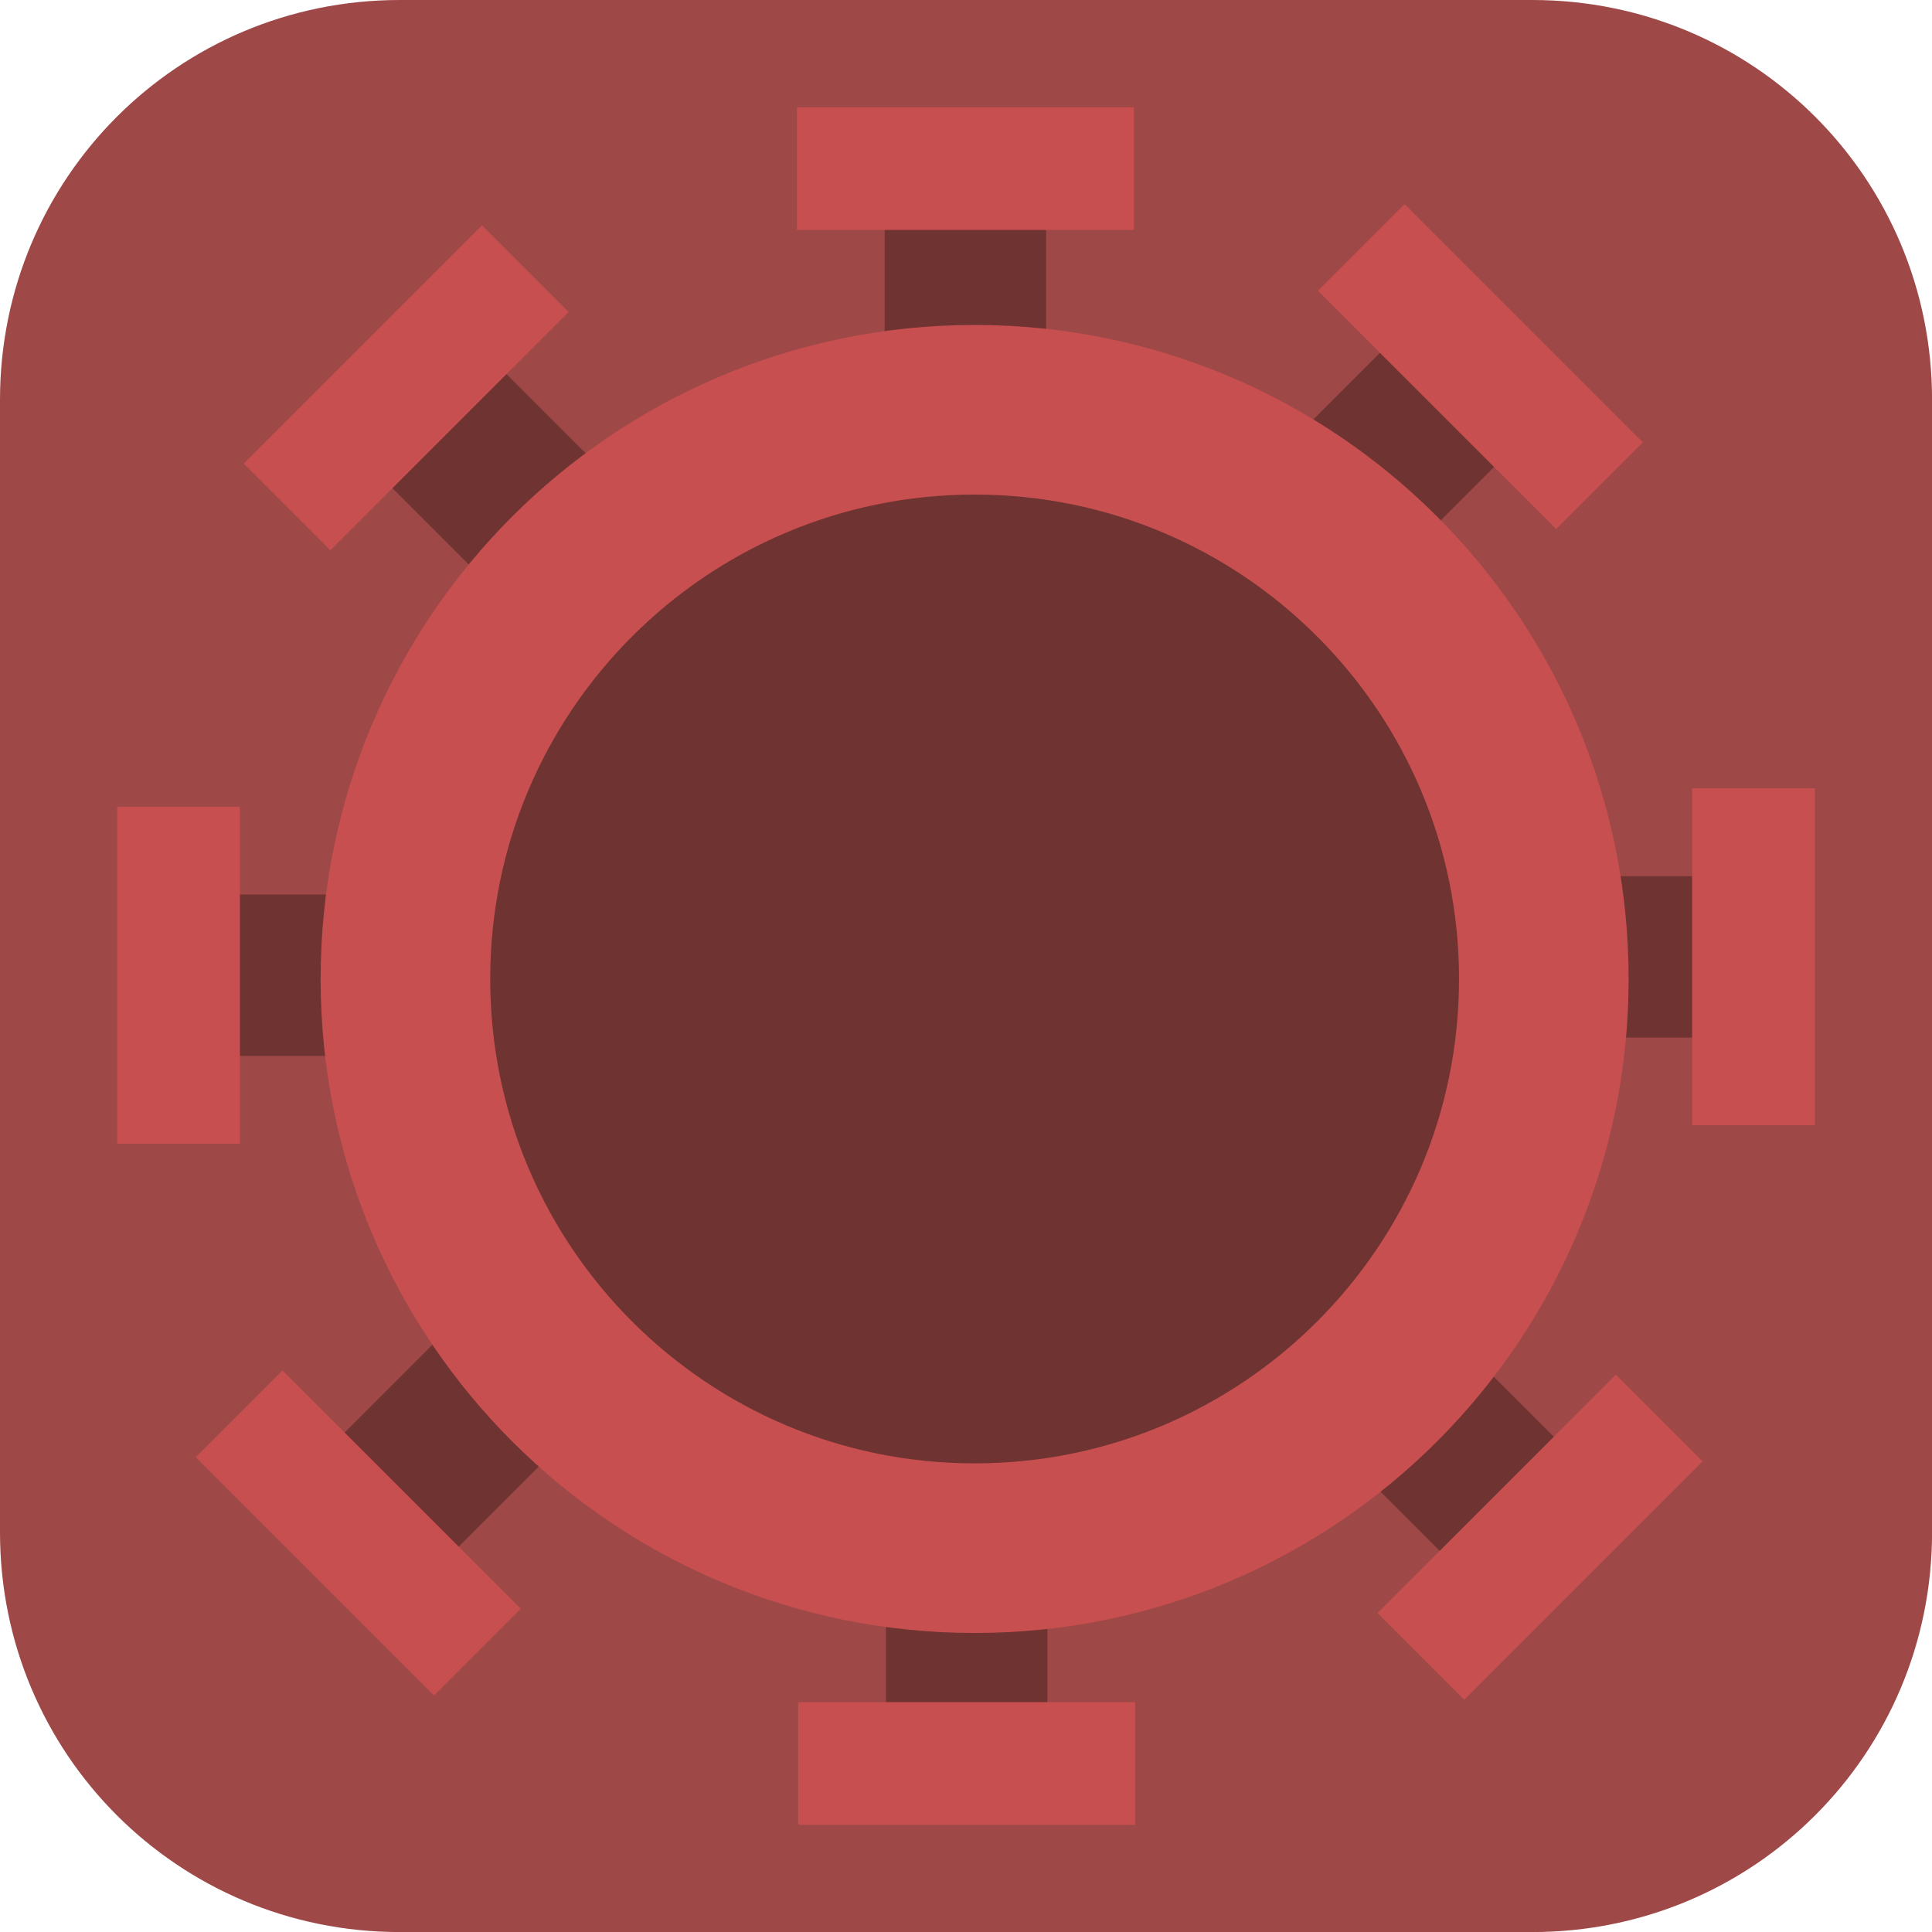 <svg version="1.1" xmlns="http://www.w3.org/2000/svg" xmlns:xlink="http://www.w3.org/1999/xlink" width="34.173" height="34.173" viewBox="0,0,34.173,34.173"><g transform="translate(-222.913,-162.913)"><g data-paper-data="{&quot;isPaintingLayer&quot;:true}" stroke-miterlimit="10" stroke-dasharray="" stroke-dashoffset="0" style="mix-blend-mode: normal"><path d="M229.983,162.913h20.034c3.917,0 7.07,3.153 7.07,7.07v20.034c0,3.917 -3.153,7.07 -7.07,7.07h-20.034c-3.917,0 -7.07,-3.153 -7.07,-7.07v-20.034c0,-3.917 3.153,-7.07 7.07,-7.07z" fill="#9f4848" fill-rule="evenodd" stroke="none" stroke-width="4.439" stroke-linecap="round" stroke-linejoin="round"/><g data-paper-data="{&quot;index&quot;:null}" fill-rule="nonzero" stroke="none" stroke-width="0" stroke-linecap="butt" stroke-linejoin="miter"><path d="M247.934,185.863l3.352,3.352l-2.019,2.019l-3.352,-3.352z" fill="#6f3332"/><path d="M251.494,187.229l1.534,1.534l-4.215,4.215l-1.534,-1.534z" fill="#c74f4f"/></g><g data-paper-data="{&quot;index&quot;:null}" fill-rule="nonzero" stroke="none" stroke-width="0" stroke-linecap="butt" stroke-linejoin="miter"><path d="M249.359,178.41h4.74v2.855h-4.74z" fill="#6f3332"/><path d="M252.843,176.857l2.17,-0v5.96h-2.17z" fill="#c74f4f"/></g><g data-paper-data="{&quot;index&quot;:null}" fill-rule="nonzero" stroke="none" stroke-width="0" stroke-linecap="butt" stroke-linejoin="miter"><path d="M241.439,189.537v4.74h-2.855v-4.74z" fill="#6f3332"/><path d="M242.991,193.02v2.17h-5.96v-2.17z" fill="#c74f4f"/></g><g fill-rule="nonzero" stroke="none" stroke-width="0" stroke-linecap="butt" stroke-linejoin="miter"><path d="M233.49,187.807l-3.352,3.352l-2.019,-2.019l3.352,-3.352z" fill="#6f3332"/><path d="M232.125,191.368l-1.534,1.534l-4.215,-4.215l1.534,-1.534z" fill="#c74f4f"/></g><g fill-rule="nonzero" stroke="none" stroke-width="0" stroke-linecap="butt" stroke-linejoin="miter"><path d="M232.317,174.012l-3.352,-3.352l2.019,-2.019l3.352,3.352z" fill="#6f3332"/><path d="M228.756,172.646l-1.534,-1.534l4.215,-4.215l1.534,1.534z" fill="#c74f4f"/></g><g data-paper-data="{&quot;index&quot;:null}" fill-rule="nonzero" stroke="none" stroke-width="0" stroke-linecap="butt" stroke-linejoin="miter"><path d="M244.858,171.617l3.352,-3.352l2.019,2.019l-3.352,3.352z" fill="#6f3332"/><path d="M246.223,168.056l1.534,-1.534l4.215,4.215l-1.534,1.534z" fill="#c74f4f"/></g><g fill-rule="nonzero" stroke="none" stroke-width="0" stroke-linecap="butt" stroke-linejoin="miter"><path d="M230.641,181.59h-4.74v-2.855h4.74z" fill="#6f3332"/><path d="M227.157,183.143l-2.17,0v-5.96h2.17z" fill="#c74f4f"/></g><g fill-rule="nonzero" stroke="none" stroke-width="0" stroke-linecap="butt" stroke-linejoin="miter"><path d="M238.561,170.463v-4.74h2.855v4.74z" fill="#6f3332"/><path d="M237.009,166.98v-2.17h5.96v2.17z" fill="#c74f4f"/></g><path d="M230.084,180.229c0,-5.56 4.507,-10.068 10.068,-10.068c5.56,0 10.068,4.507 10.068,10.068c0,5.56 -4.507,10.068 -10.068,10.068c-5.56,0 -10.068,-4.507 -10.068,-10.068z" fill="#6f3332" fill-rule="nonzero" stroke="#c74f4f" stroke-width="3" stroke-linecap="butt" stroke-linejoin="miter"/></g></g></svg>